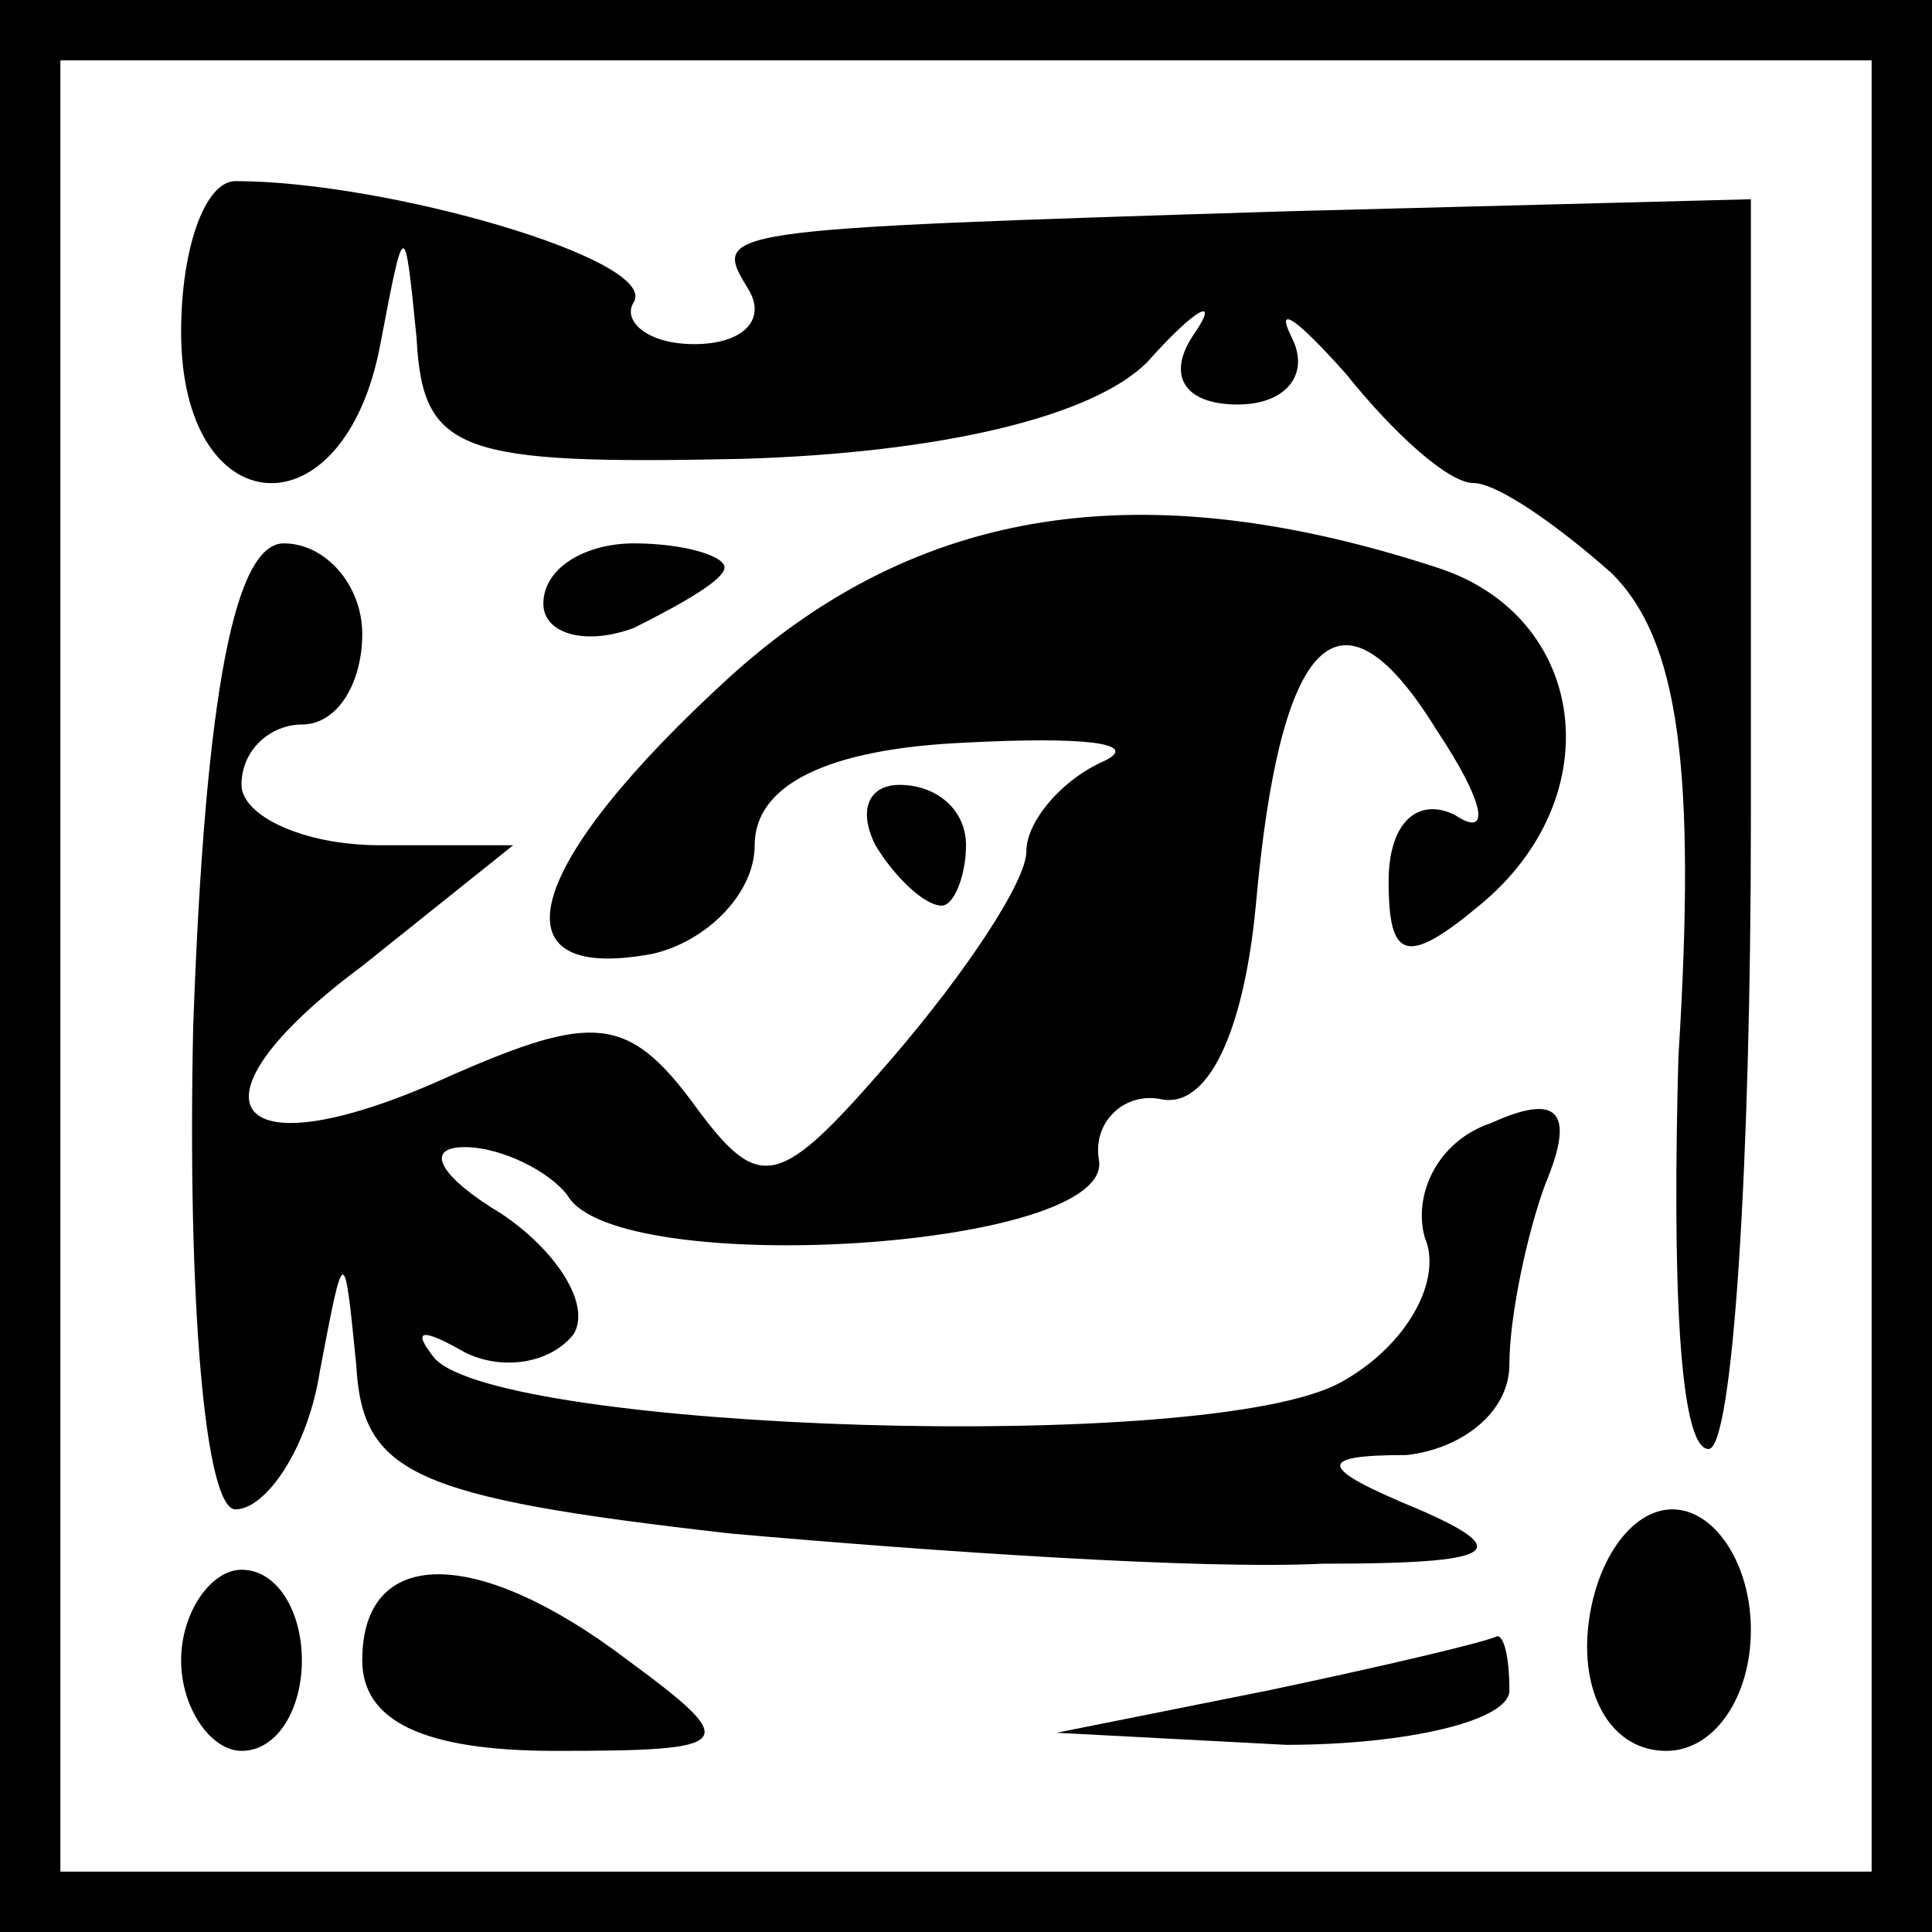 <?xml version="1.0" standalone="no"?>
<!DOCTYPE svg PUBLIC "-//W3C//DTD SVG 20010904//EN"
 "http://www.w3.org/TR/2001/REC-SVG-20010904/DTD/svg10.dtd">
<svg version="1.0" xmlns="http://www.w3.org/2000/svg"
 width="32pt" height="32pt" viewBox="0 0 32 32"
 preserveAspectRatio="xMidYMid meet">
<rect x="0" y="0" width="32" height="32" fill="#808080" stroke="none"/>
<g transform="translate(0,32) scale(0.1,-0.1)"
fill="#000000" stroke="none">
<path fill="#000000" stroke="none" d="M0 160 l0 -160 160 0 160 0 0 160 0
160 -160 0 -160 0 0 -160z"/>
<path fill="#ffffff" stroke="none" d="M310 160 l0 -150 -150 0 -150 0 0 150
0 150 150 0 150 0 0 -150z"/>
<path fill="#000000" stroke="none" d="M30 265 c0 -32 27 -34 33 -2 4 21 4 21
6 1 1 -19 7 -21 54 -20 33 1 58 7 67 16 8 9 12 11 8 5 -5 -7 -2 -12 7 -12 8 0
12 5 9 11 -3 6 1 3 9 -6 8 -10 17 -18 21 -18 4 0 14 -7 23 -15 11 -11 14 -32
11 -80 -1 -36 0 -65 5 -65 4 0 7 47 7 104 l0 103 -77 -2 c-96 -3 -95 -3 -89
-13 3 -5 -1 -9 -9 -9 -8 0 -12 4 -10 7 4 7 -41 20 -66 20 -5 0 -9 -11 -9 -25z"/>
<path fill="#000000" stroke="none" d="M121 208 c-34 -31 -40 -51 -13 -46 9 2
17 10 17 18 0 10 12 16 35 17 19 1 29 0 23 -3 -7 -3 -13 -10 -13 -15 0 -5 -10
-20 -22 -34 -19 -22 -22 -23 -33 -8 -11 15 -17 15 -40 5 -37 -17 -46 -5 -15
18 l25 20 -22 0 c-13 0 -23 5 -23 10 0 6 5 10 10 10 6 0 10 7 10 15 0 8 -6 15
-13 15 -8 0 -13 -24 -15 -80 -1 -46 2 -80 7 -80 5 0 12 10 14 23 4 21 4 21 6
1 1 -18 9 -22 62 -28 34 -3 78 -6 98 -5 29 0 32 2 16 9 -17 7 -17 9 -2 9 9 1
17 7 17 15 0 8 3 22 6 30 5 12 2 15 -9 10 -9 -3 -13 -12 -11 -19 3 -7 -3 -18
-14 -24 -22 -12 -139 -8 -150 4 -4 5 -2 5 5 1 6 -3 14 -2 18 3 3 5 -3 14 -12
20 -10 6 -13 11 -6 11 6 0 14 -4 17 -8 8 -14 91 -9 88 6 -1 6 4 11 10 10 8 -2
14 11 16 32 4 45 14 55 30 29 8 -12 9 -18 3 -14 -6 3 -11 -1 -11 -11 0 -13 3
-14 15 -4 22 18 18 48 -7 56 -49 16 -86 10 -117 -18z"/>
<path fill="#000000" stroke="none" d="M90 220 c0 -5 7 -7 15 -4 8 4 15 8 15
10 0 2 -7 4 -15 4 -8 0 -15 -4 -15 -10z"/>
<path fill="#000000" stroke="none" d="M145 180 c3 -5 8 -10 11 -10 2 0 4 5 4
10 0 6 -5 10 -11 10 -5 0 -7 -4 -4 -10z"/>
<path fill="#000000" stroke="none" d="M263 50 c-1 -11 4 -20 13 -20 8 0 14 9
14 20 0 11 -6 20 -13 20 -7 0 -13 -9 -14 -20z"/>
<path fill="#000000" stroke="none" d="M30 45 c0 -8 5 -15 10 -15 6 0 10 7 10
15 0 8 -4 15 -10 15 -5 0 -10 -7 -10 -15z"/>
<path fill="#000000" stroke="none" d="M60 45 c0 -10 10 -15 32 -15 30 0 31 1
12 15 -25 19 -44 19 -44 0z"/>
<path fill="#000000" stroke="none" d="M210 40 l-35 -7 38 -2 c20 0 37 4 37 9
0 6 -1 9 -2 9 -2 -1 -19 -5 -38 -9z"/>
</g>
</svg>
